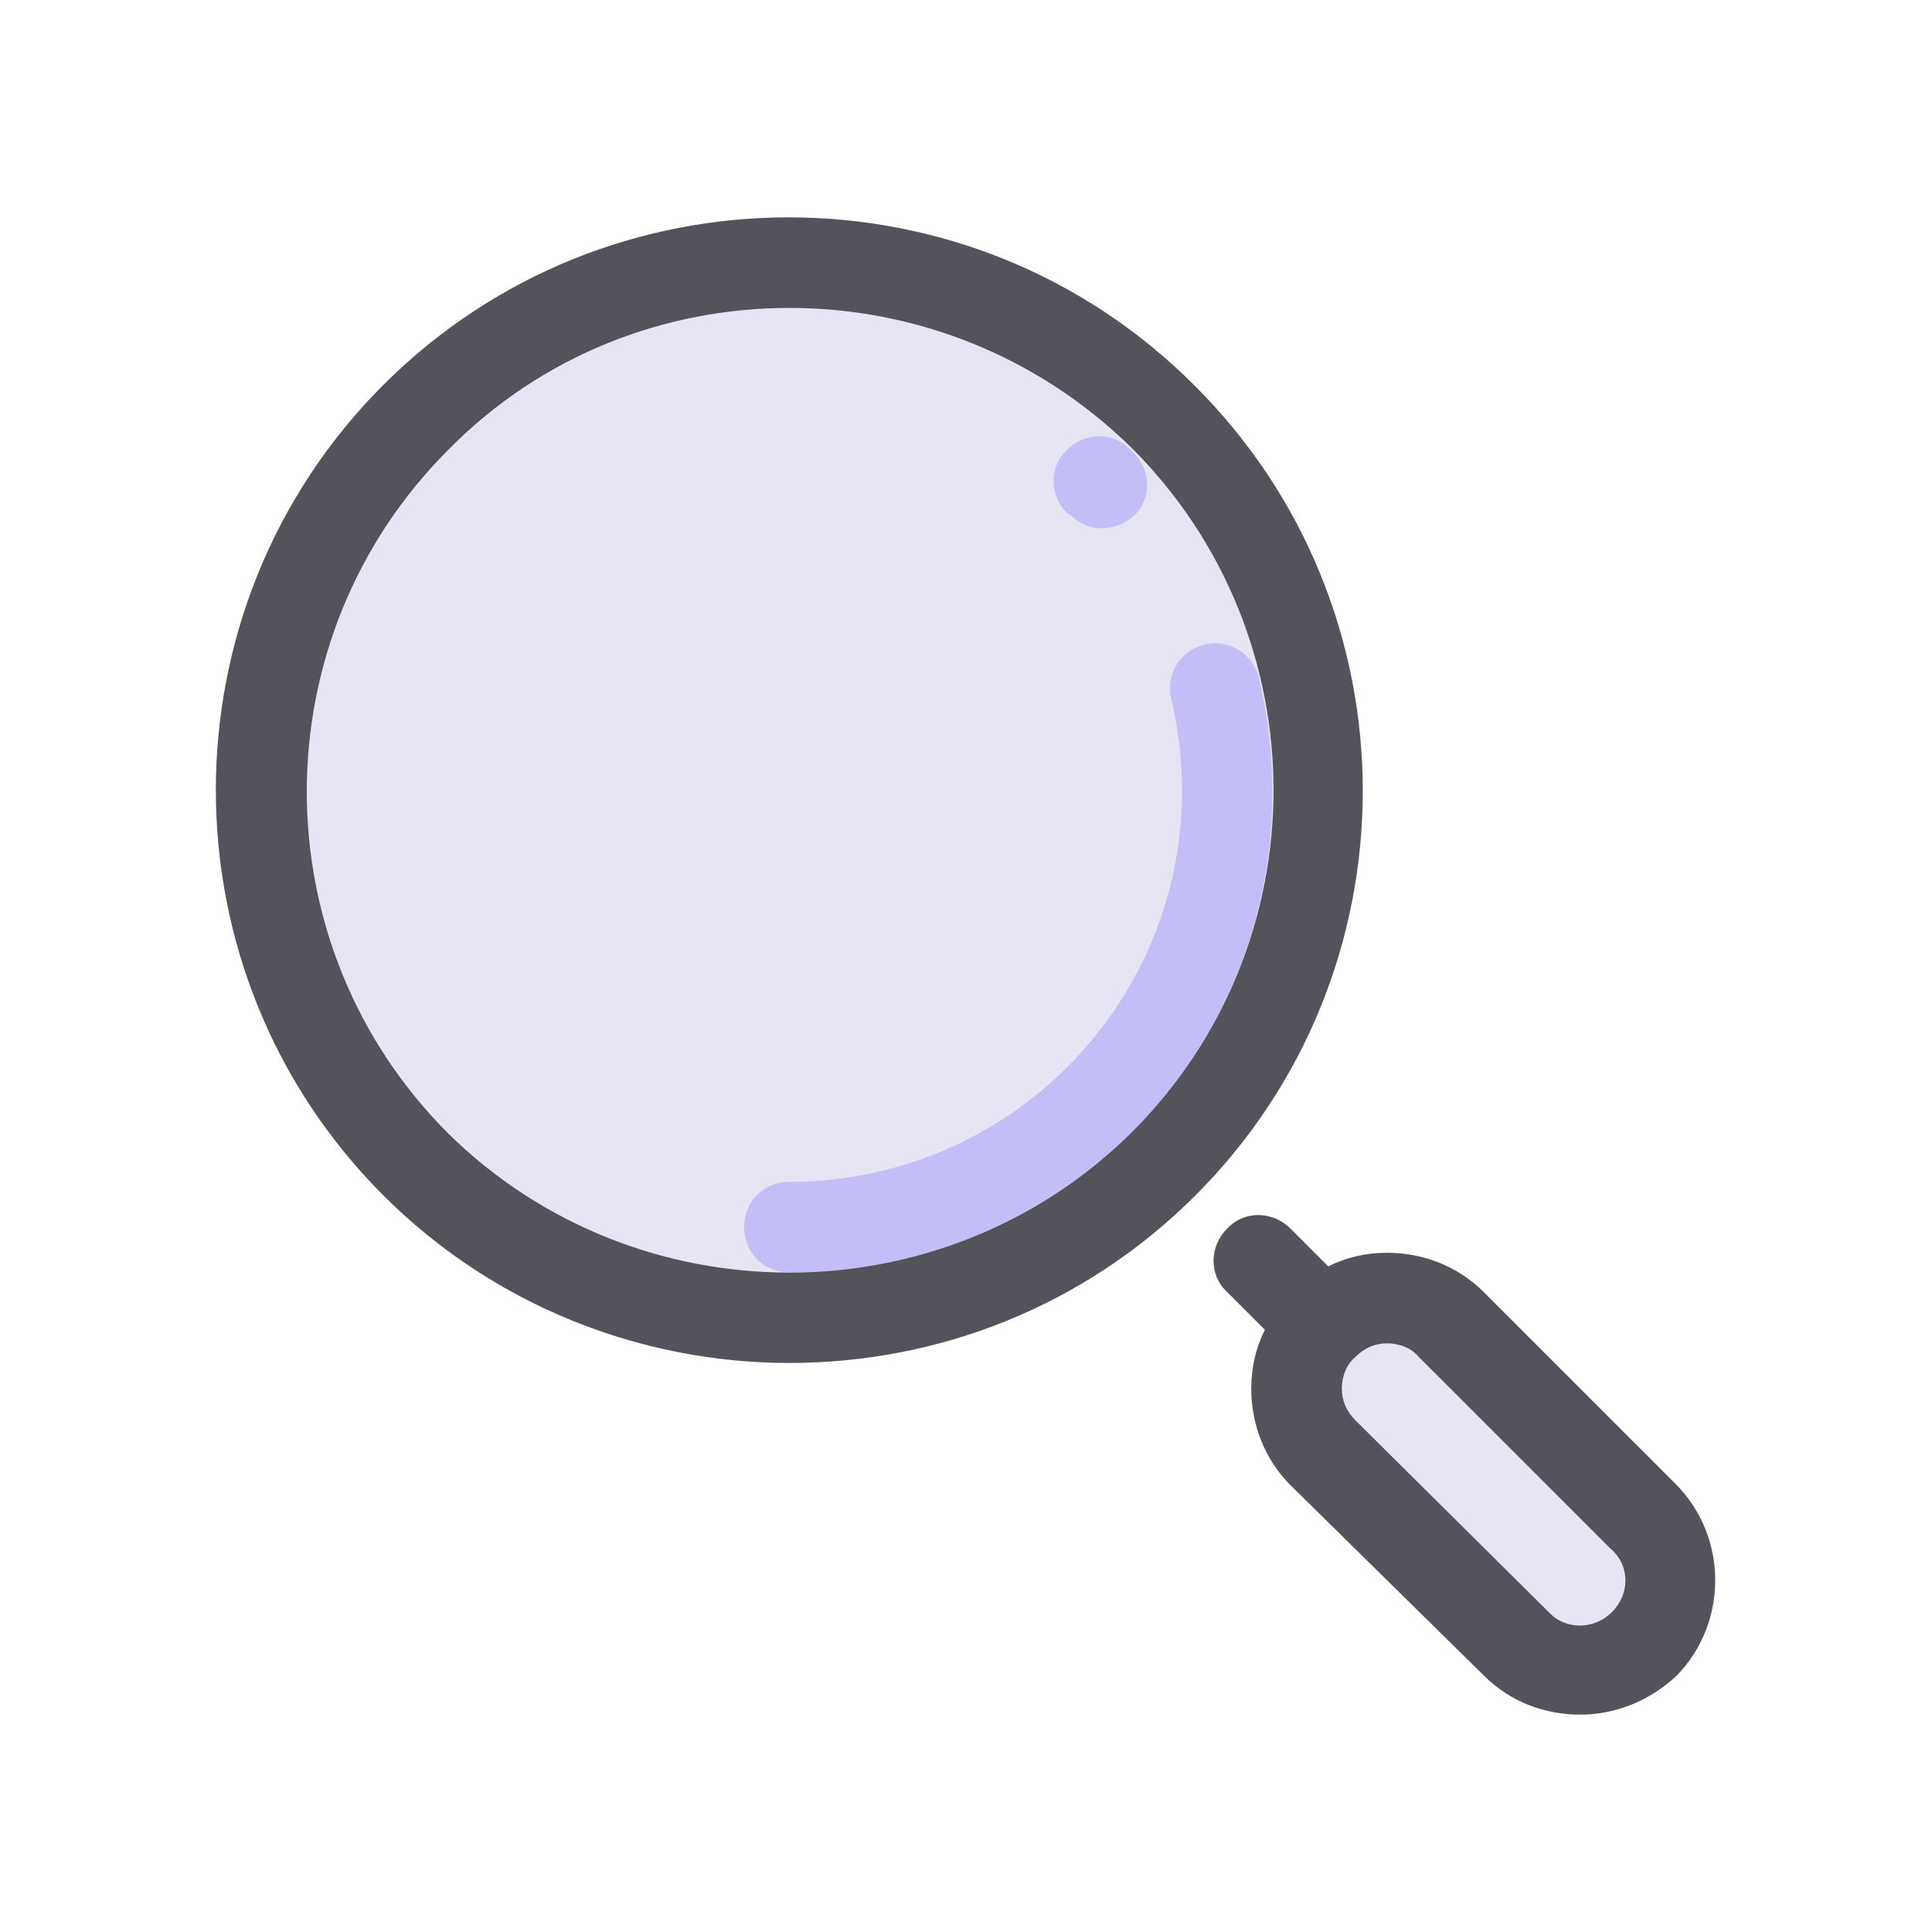<svg xmlns="http://www.w3.org/2000/svg" xmlns:xlink="http://www.w3.org/1999/xlink" viewBox="0,0,256,256" width="64px" height="64px" fill-rule="nonzero"><g fill="none" fill-rule="nonzero" stroke="none" stroke-width="1" stroke-linecap="butt" stroke-linejoin="miter" stroke-miterlimit="10" stroke-dasharray="" stroke-dashoffset="0" font-family="none" font-weight="none" font-size="none" text-anchor="none" style="mix-blend-mode: normal"><g transform="scale(2,2)"><path d="M108.9,108.9v0c-2.3,2.3 -6.1,2.3 -8.5,0l-12.7,-12.7c-2.3,-2.3 -2.3,-6.1 0,-8.5v0c2.3,-2.3 6.1,-2.3 8.5,0l12.7,12.7c2.3,2.4 2.3,6.2 0,8.5z" fill="#e7e5f4"></path><path transform="translate(-21.679,52.339) rotate(-45.001)" d="M52.3,17.3c-19.33,0 -35,15.67 -35,35c0,19.33 15.67,35 35,35c19.33,0 35,-15.67 35,-35c0,-19.33 -15.67,-35 -35,-35z" fill="#e7e5f4"></path><path transform="translate(-21.679,52.339) rotate(-45.001)" d="M52.3,17.3c-19.33,0 -35,15.67 -35,35c0,19.33 15.67,35 35,35c19.33,0 35,-15.67 35,-35c0,-19.33 -15.67,-35 -35,-35z" fill="#e7e5f4"></path><path d="M52.3,84.3c-1.7,0 -3,-1.3 -3,-3c0,-1.7 1.3,-3 3,-3c6.9,0 13.5,-2.7 18.4,-7.6c6.4,-6.4 9,-15.5 6.9,-24.4c-0.4,-1.6 0.6,-3.2 2.2,-3.6c1.6,-0.4 3.2,0.6 3.6,2.2c2.6,10.9 -0.5,22.2 -8.4,30.1c-6.1,6 -14.1,9.3 -22.7,9.3zM73,35c-0.8,0 -1.5,-0.3 -2.1,-0.9l-0.2,-0.1c-1.2,-1.2 -1.2,-3.1 0,-4.2c1.2,-1.2 3.1,-1.2 4.2,0l0.2,0.2c1.2,1.2 1.2,3.1 0,4.2c-0.6,0.5 -1.3,0.8 -2.1,0.8z" fill="#c3bef7"></path><path d="M52.3,90.3c-9.7,0 -19.5,-3.7 -26.9,-11.1c-14.8,-14.8 -14.8,-38.9 0,-53.7c14.8,-14.8 38.9,-14.8 53.7,0v0c14.9,14.8 14.9,38.9 0.1,53.7c-7.4,7.4 -17.1,11.1 -26.9,11.1zM52.3,20.4c-8.2,0 -16.4,3.1 -22.6,9.4c-12.5,12.5 -12.5,32.8 0,45.3c12.5,12.3 32.8,12.3 45.3,-0.1c12.5,-12.5 12.5,-32.8 0,-45.3c-6.3,-6.2 -14.5,-9.3 -22.7,-9.3zM111,98.3l-12.7,-12.7c-1.7,-1.7 -4,-2.6 -6.4,-2.6c-1.4,0 -2.7,0.3 -3.9,0.9l-2.5,-2.5c-1.2,-1.2 -3.1,-1.2 -4.2,0c-1.2,1.2 -1.2,3.1 0,4.2l2.5,2.5c-0.6,1.2 -0.9,2.5 -0.9,3.9c0,2.4 0.9,4.7 2.6,6.4l12.8,12.6c1.8,1.8 4.1,2.6 6.4,2.6c2.3,0 4.6,-0.9 6.4,-2.6v0c3.4,-3.5 3.4,-9.2 -0.1,-12.7zM106.8,106.8c-1.2,1.2 -3.1,1.2 -4.2,0l-12.8,-12.7c-0.6,-0.6 -0.9,-1.3 -0.9,-2.1c0,-0.8 0.3,-1.6 0.9,-2.1c0.6,-0.6 1.3,-0.9 2.1,-0.9c0.8,0 1.6,0.3 2.1,0.9l12.7,12.7c1.3,1.1 1.3,3 0.1,4.2z" fill="#54535c"></path></g></g></svg>